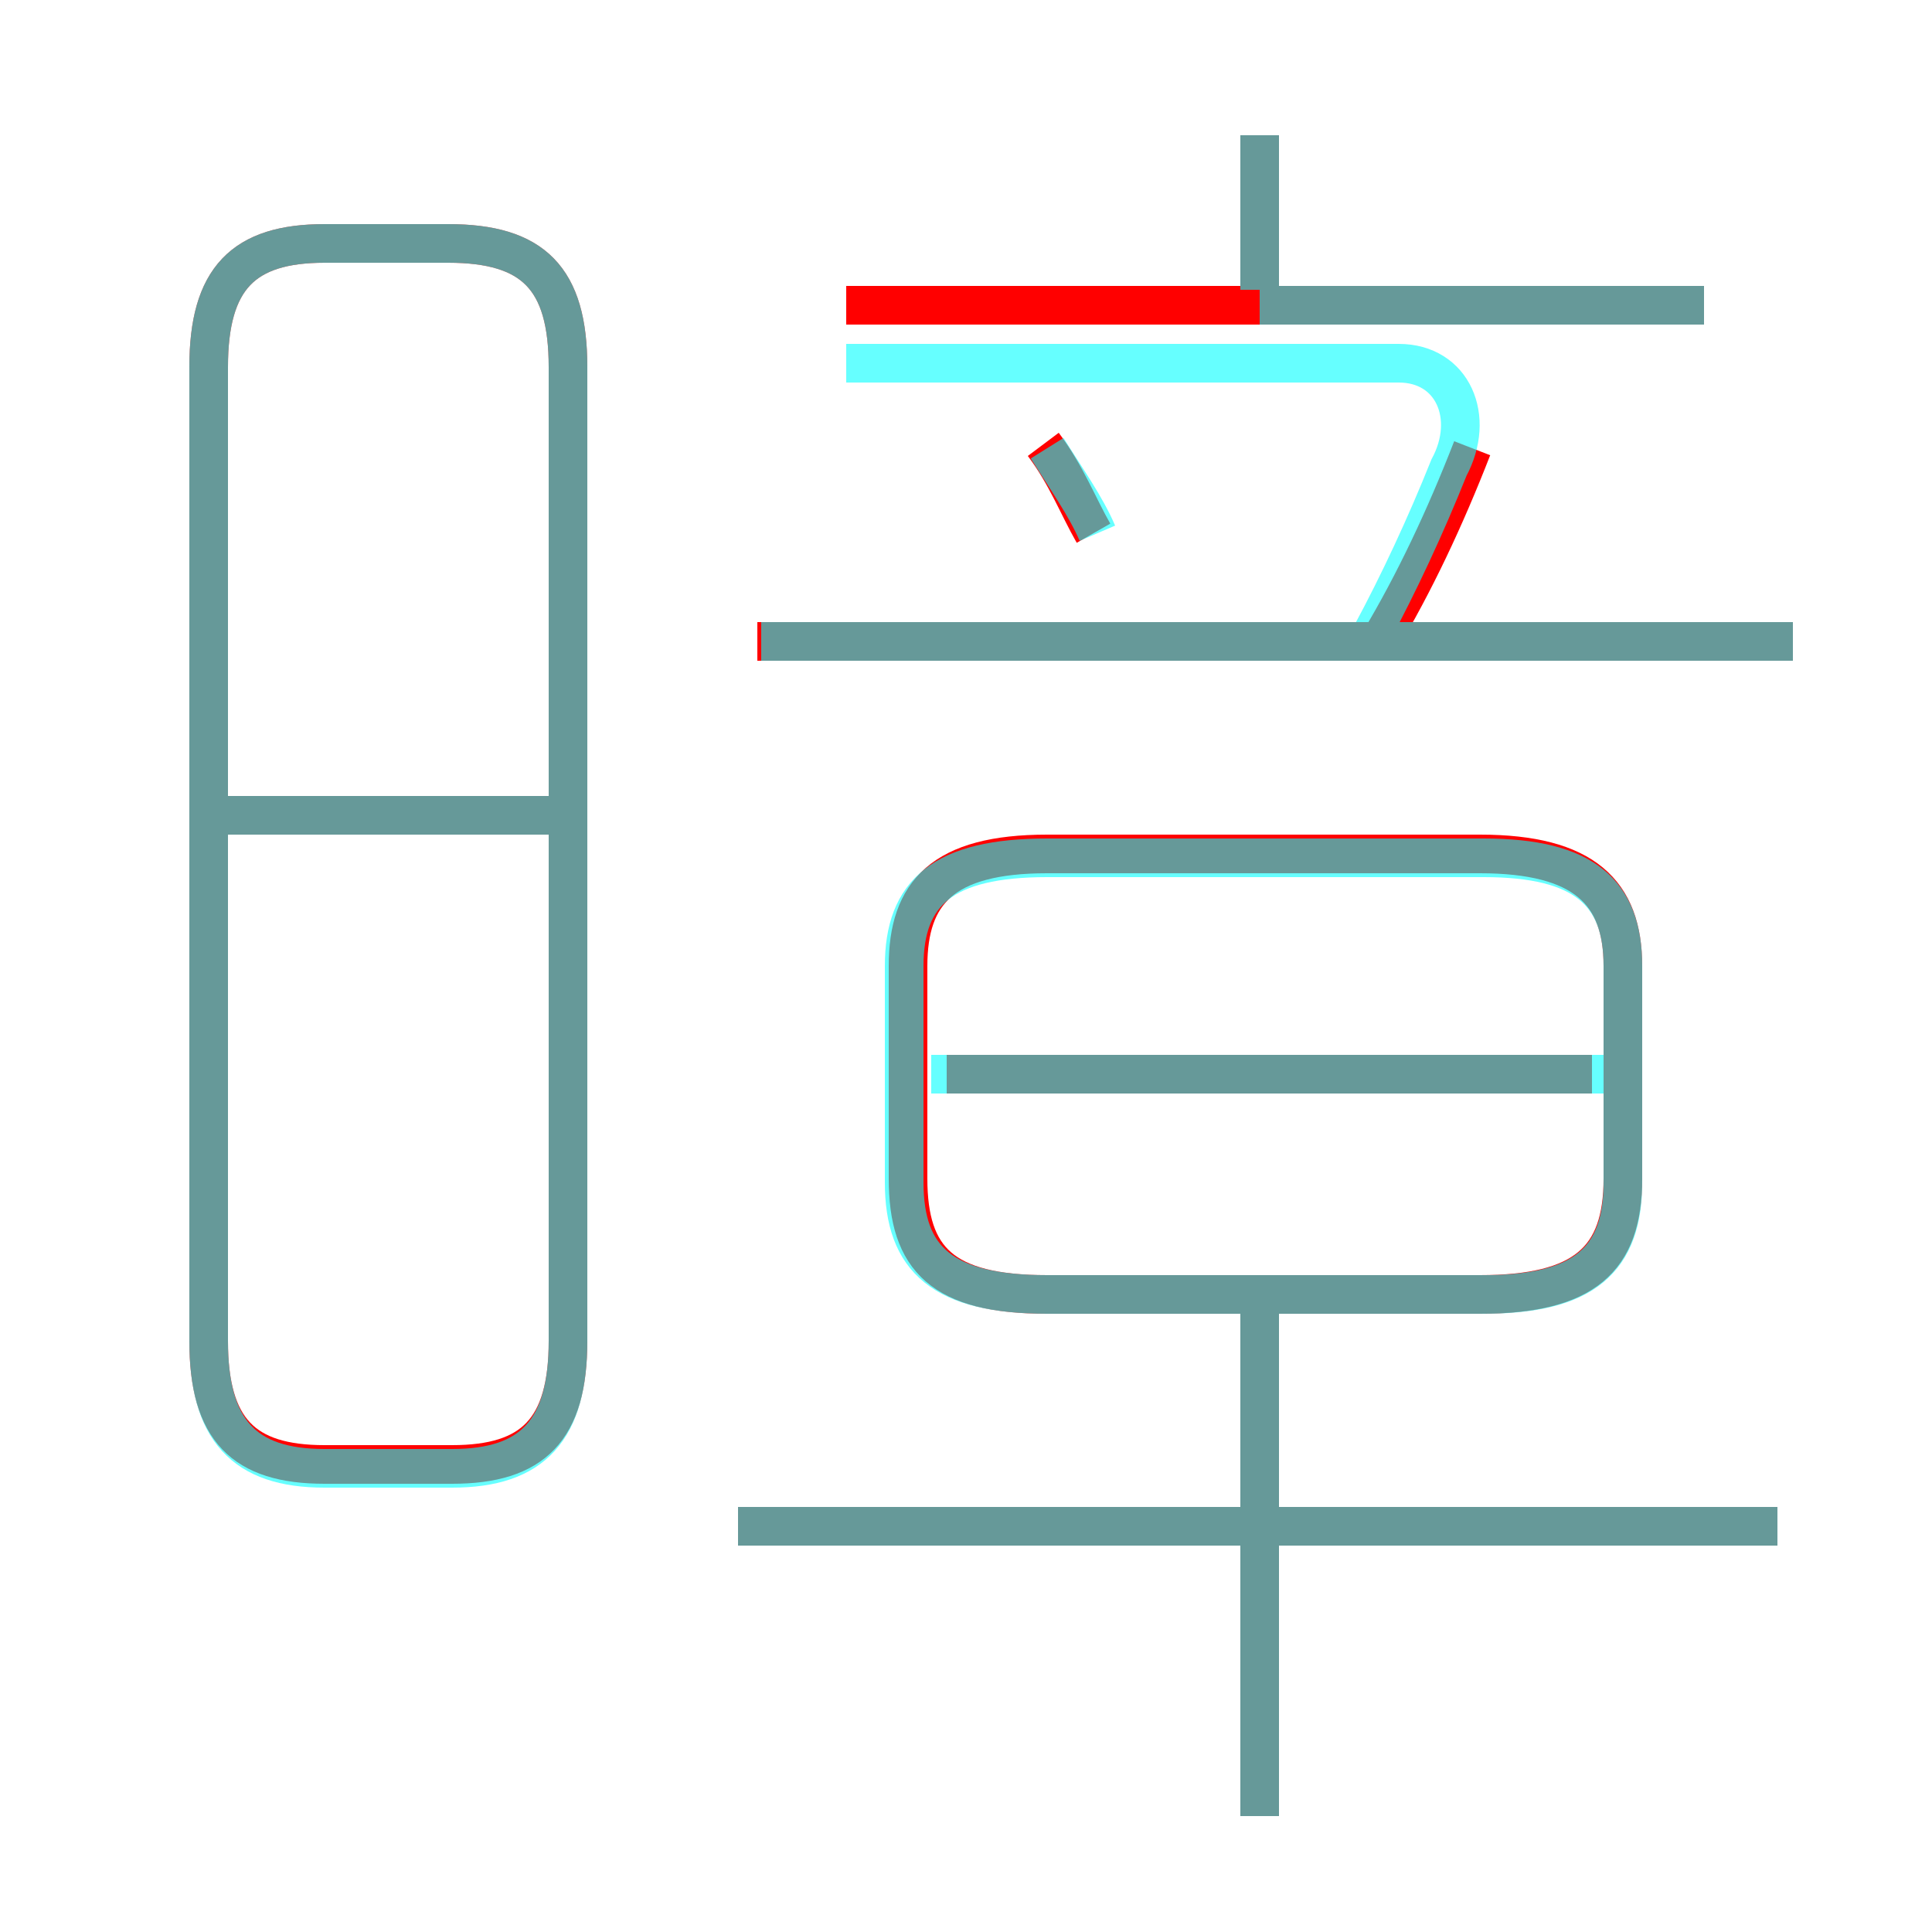<?xml version='1.0' encoding='utf8'?>
<svg viewBox="0.0 -6.0 50.0 50.0" version="1.1" xmlns="http://www.w3.org/2000/svg">
<rect x="0.0" y="-6.0" width="50.0" height="50.0" fill="#333333" stroke="none"/>
<rect x="-1000" y="-1000" width="2000" height="2000" stroke="white" fill="white"/>
<g style="fill:none;stroke:rgba(255, 0, 0, 1);  stroke-width:1"><path d="M 8.4 -6.1 L 11.7 -6.1 C 13.8 -6.1 14.7 -7.0 14.7 -9.3 L 14.7 -34.5 C 14.7 -36.8 13.8 -37.7 11.6 -37.7 L 8.4 -37.7 C 6.3 -37.7 5.4 -36.8 5.4 -34.5 L 5.4 -9.3 C 5.4 -7.0 6.3 -6.1 8.4 -6.1 Z M 14.3 -22.9 L 5.5 -22.9 M 32.6 3.0 L 32.6 -10.9 M 46.0 -4.5 L 19.1 -4.5 M 27.1 -10.5 L 38.3 -10.5 C 41.0 -10.5 42.0 -11.4 42.0 -13.5 L 42.0 -19.0 C 42.0 -20.9 41.0 -21.9 38.3 -21.9 L 27.1 -21.9 C 24.4 -21.9 23.5 -20.9 23.5 -19.0 L 23.5 -13.5 C 23.5 -11.4 24.4 -10.5 27.1 -10.5 Z M 41.2 -16.2 L 24.5 -16.2 M 28.3 -30.2 C 27.9 -30.9 27.6 -31.7 27.0 -32.5 M 46.4 -27.4 L 19.6 -27.4 M 35.7 -27.4 C 36.6 -28.9 37.4 -30.6 38.1 -32.4 M 44.1 -36.1 L 21.9 -36.1 M 32.6 -36.0 L 32.6 -40.5" transform="translate(0.0 38.0)" />
</g>
<g style="fill:none;stroke:rgba(0, 255, 255, 0.6);  stroke-width:1">
<path d="M 8.4 -6.0 L 11.7 -6.0 C 13.8 -6.0 14.7 -7.0 14.7 -9.3 L 14.7 -34.5 C 14.7 -36.8 13.8 -37.7 11.6 -37.7 L 8.4 -37.7 C 6.3 -37.7 5.4 -36.8 5.4 -34.5 L 5.4 -9.3 C 5.4 -7.0 6.3 -6.0 8.4 -6.0 Z M 14.2 -22.9 L 5.5 -22.9 M 46.0 -4.5 L 19.1 -4.5 M 32.6 3.0 L 32.6 -10.8 M 27.1 -10.5 L 38.4 -10.5 C 41.0 -10.5 42.0 -11.4 42.0 -13.4 L 42.0 -19.0 C 42.0 -20.9 41.0 -21.8 38.4 -21.8 L 27.1 -21.8 C 24.4 -21.8 23.4 -20.9 23.4 -19.0 L 23.4 -13.4 C 23.4 -11.4 24.4 -10.5 27.1 -10.5 Z M 41.5 -16.2 L 24.1 -16.2 M 46.4 -27.4 L 19.7 -27.4 M 28.4 -30.2 C 28.1 -30.9 27.6 -31.6 27.1 -32.4 M 35.5 -27.6 C 36.2 -28.9 36.9 -30.4 37.5 -31.9 C 38.2 -33.2 37.6 -34.6 36.2 -34.6 L 21.9 -34.6 M 44.1 -36.1 L 32.6 -36.1 M 32.6 -36.5 L 32.6 -40.5" transform="translate(0.0 38.0)" />
</g>
</svg>